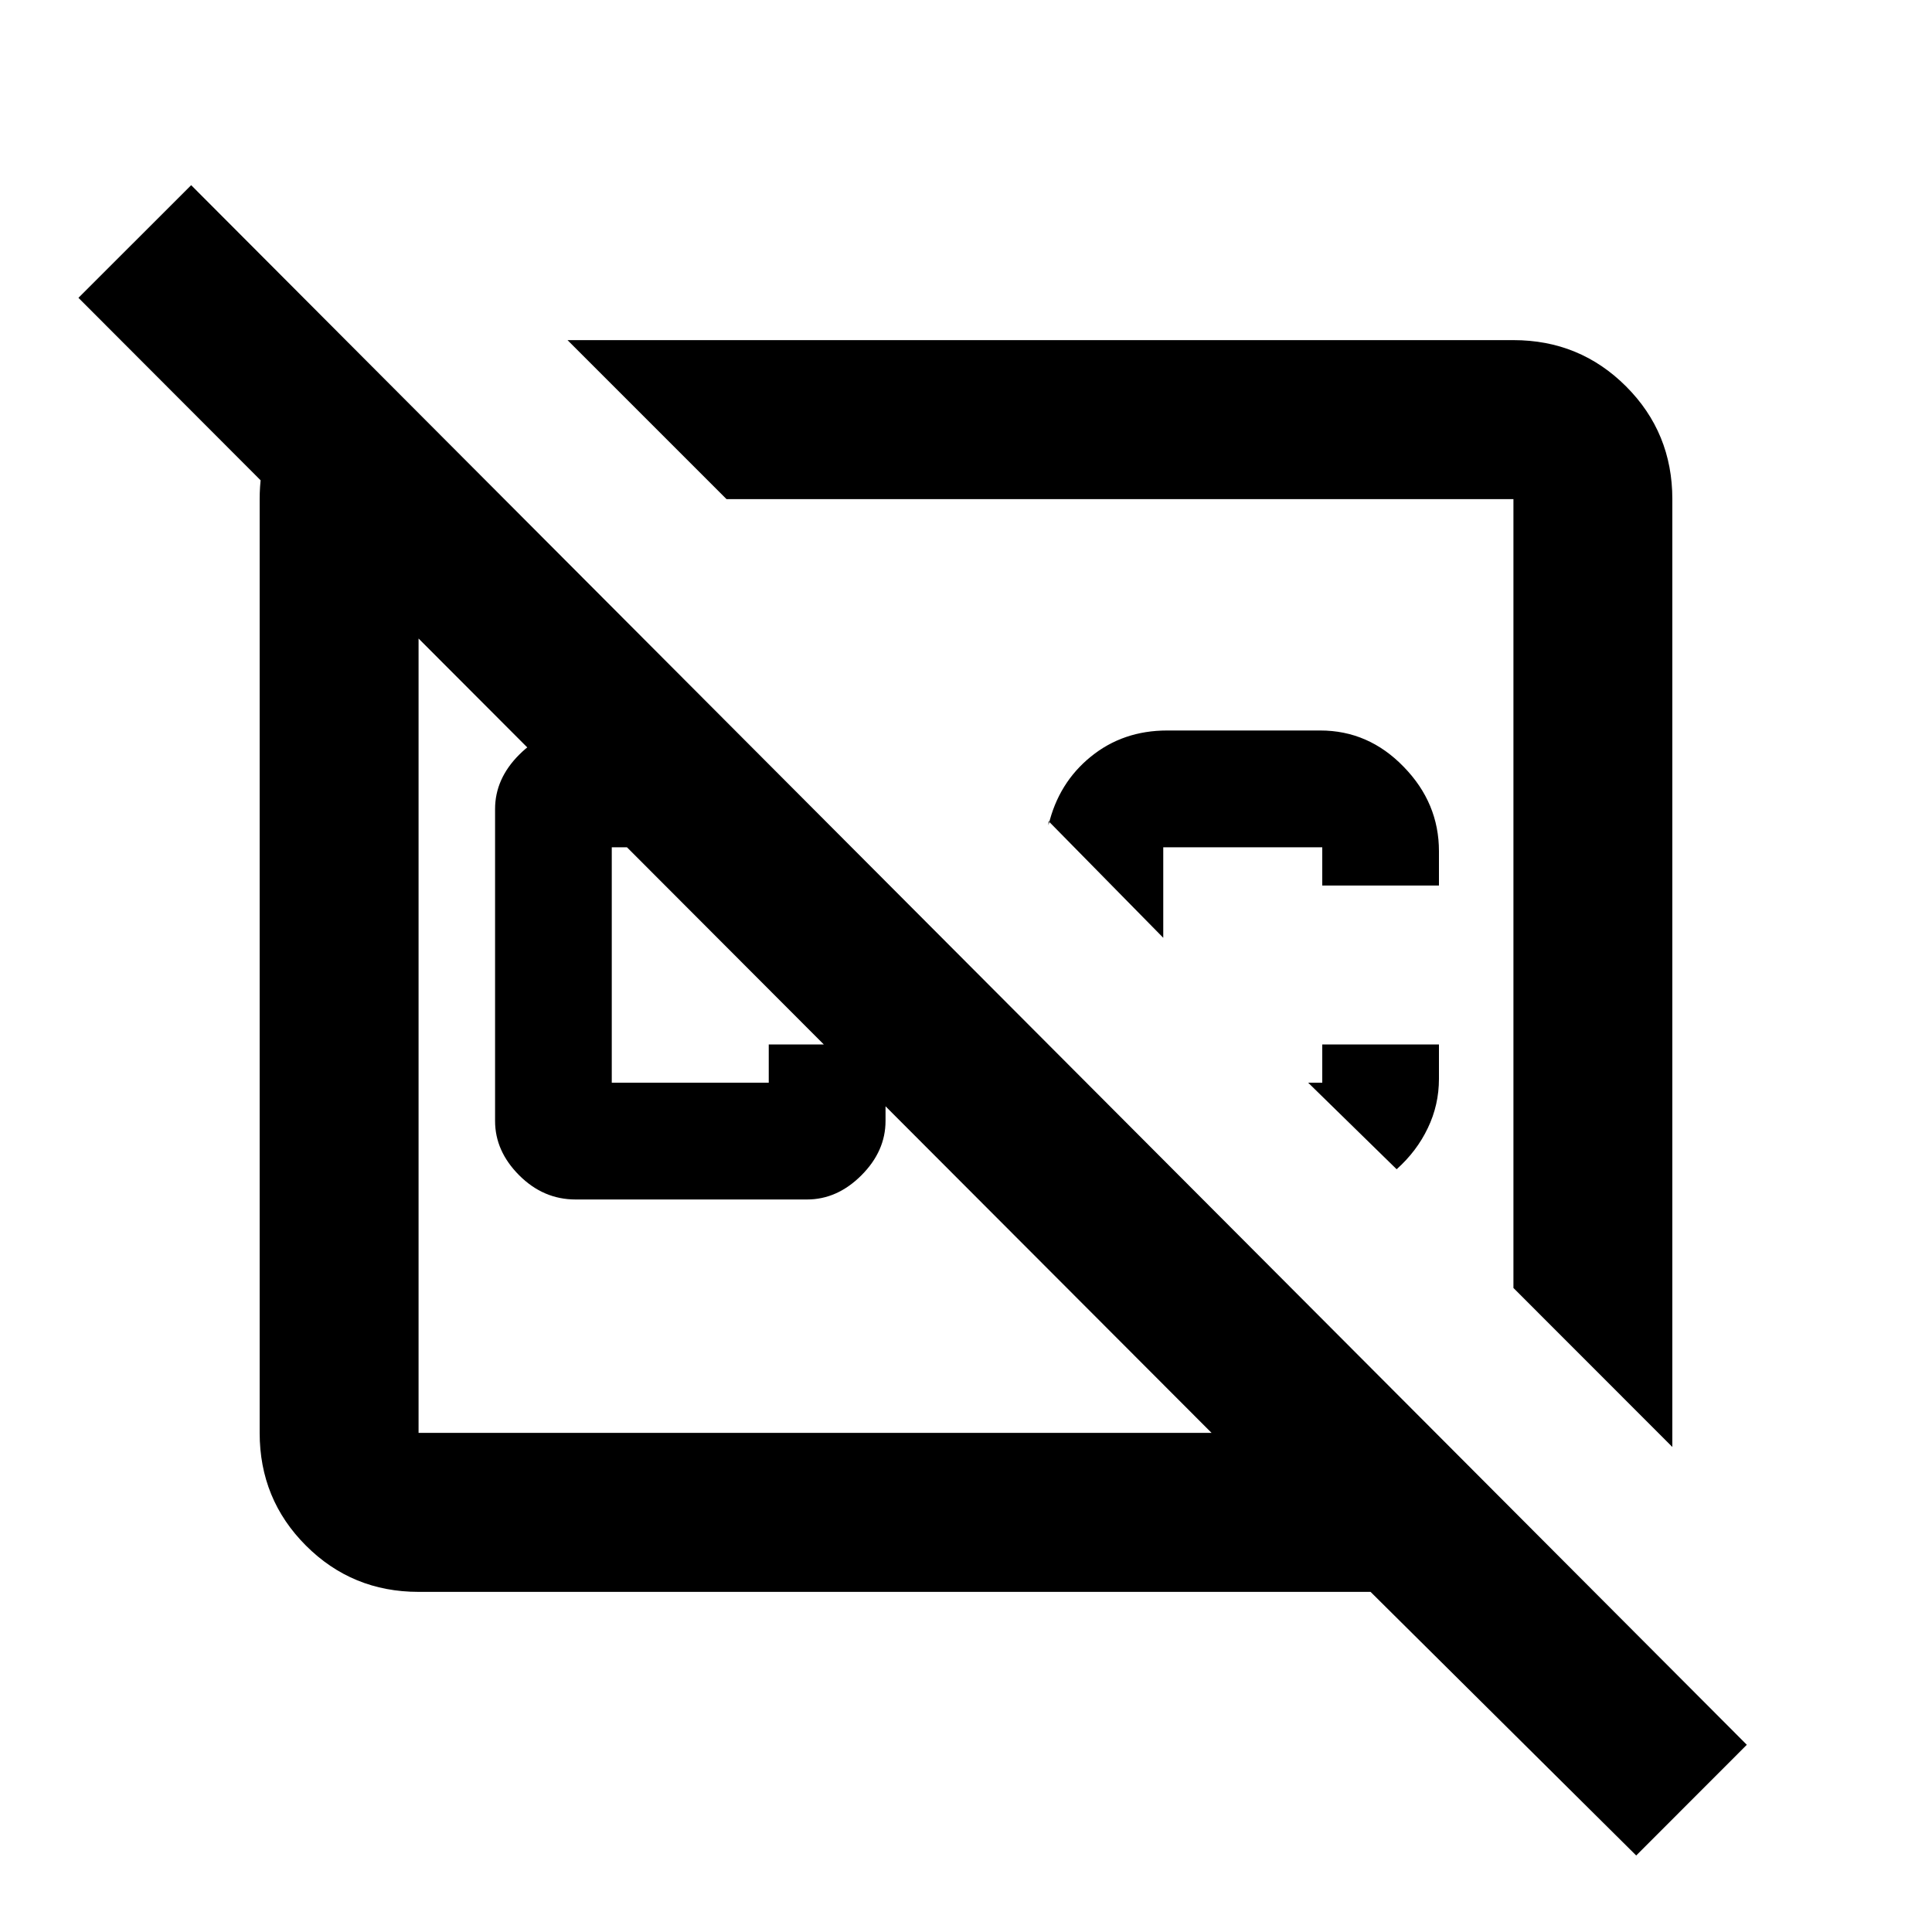 <svg xmlns="http://www.w3.org/2000/svg" height="20" width="20"><path d="m7.604 7.562 1.208 1.209H6.333v2.437h1.625v-.396h1.209v.792q0 .313-.25.563-.25.25-.563.25H5.958q-.333 0-.583-.25-.25-.25-.25-.563V8.375q0-.313.25-.563.25-.25.563-.25ZM5.875 3.521h9.792q.687 0 1.166.479.479.479.479 1.167v9.812l-1.645-1.646V5.167H7.521Zm9.021 7.291v.355q0 .271-.115.51-.114.24-.323.427l-.916-.896h.146v-.396Zm-1.208-1.645v-.396h-1.646v.937L10.854 8.5v.042q.104-.438.438-.709.333-.271.791-.271h1.584q.5 0 .864.376.365.374.365.874v.355Zm-2.084.062Zm-3.146 1.479Zm-4.77-7.062 1.52 1.521h-.875v9.666h8.209L.812 3.083l1.167-1.166 16.104 16.145-1.145 1.146-2.75-2.729H4.333q-.687 0-1.166-.479-.479-.479-.479-1.167V5.167q0-.521.27-.917.271-.396.73-.604Z"/></svg>